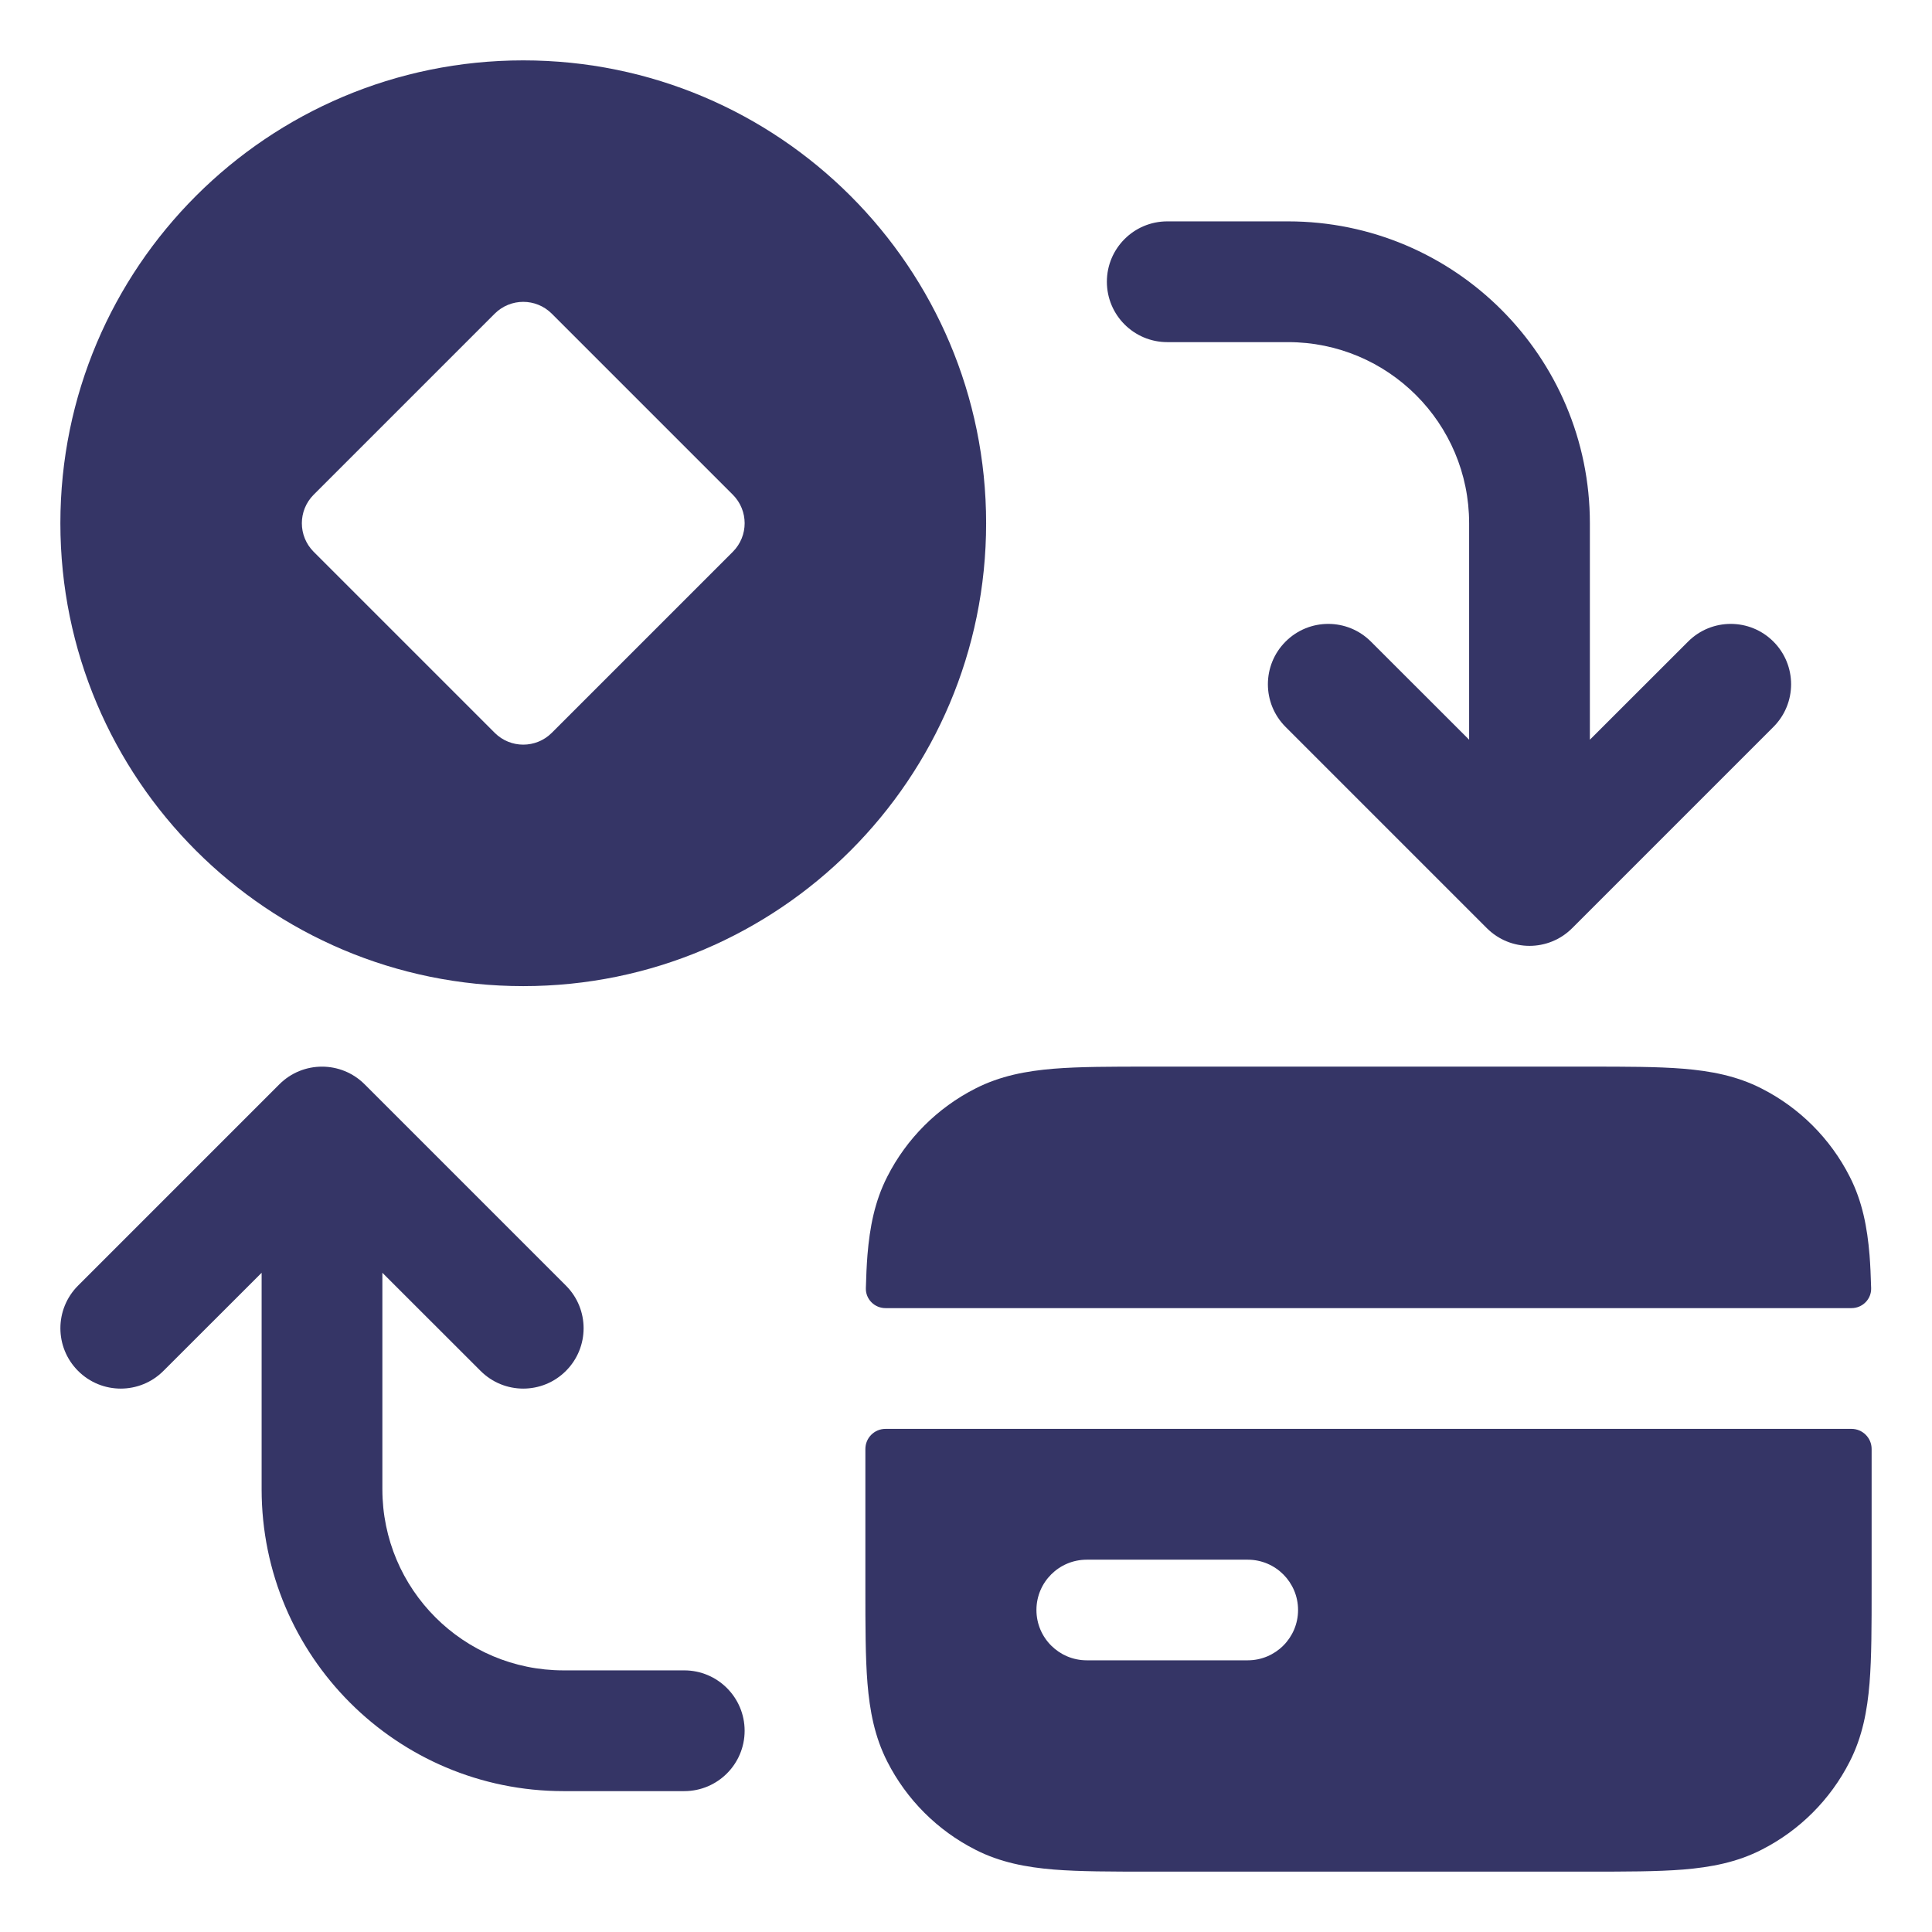 <svg width="24" height="24" viewBox="0 0 24 24" fill="none" xmlns="http://www.w3.org/2000/svg">
<g clip-path="url(#clip0_9001_297400)">
<path fill-rule="evenodd" clip-rule="evenodd" d="M0.75 6.5C0.75 3.324 3.324 0.75 6.5 0.75C9.676 0.75 12.25 3.324 12.25 6.5C12.25 9.676 9.676 12.25 6.5 12.25C3.324 12.25 0.75 9.676 0.75 6.5ZM3.896 6.146L6.146 3.896C6.342 3.701 6.658 3.701 6.854 3.896L9.104 6.146C9.299 6.342 9.299 6.658 9.104 6.854L6.854 9.104C6.658 9.299 6.342 9.299 6.146 9.104L3.896 6.854C3.701 6.658 3.701 6.342 3.896 6.146Z" fill="#353566"/>
<path d="M16 2.75C18.071 2.75 19.75 4.429 19.75 6.5V9.189L20.97 7.97C21.263 7.677 21.737 7.677 22.03 7.97C22.323 8.263 22.323 8.737 22.03 9.03L19.53 11.53C19.237 11.823 18.763 11.823 18.47 11.53L15.97 9.03C15.677 8.737 15.677 8.263 15.97 7.97C16.263 7.677 16.737 7.677 17.03 7.97L18.25 9.189V6.5C18.25 5.257 17.243 4.25 16 4.25H14.5C14.086 4.25 13.75 3.914 13.75 3.5C13.75 3.086 14.086 2.75 14.5 2.75H16Z" fill="#353566"/>
<path d="M7 22.25H8.5C8.914 22.25 9.25 21.914 9.25 21.5C9.25 21.086 8.914 20.75 8.5 20.75H7C5.757 20.75 4.75 19.743 4.75 18.5V15.811L5.97 17.03C6.263 17.323 6.737 17.323 7.03 17.03C7.323 16.737 7.323 16.263 7.03 15.97L4.53 13.47C4.237 13.177 3.763 13.177 3.47 13.47L0.97 15.97C0.677 16.263 0.677 16.737 0.97 17.03C1.263 17.323 1.737 17.323 2.03 17.03L3.25 15.811V18.5C3.25 20.571 4.929 22.25 7 22.25Z" fill="#353566"/>
<path d="M14.27 13.25H19.73C20.194 13.25 20.588 13.25 20.91 13.276C21.249 13.304 21.575 13.364 21.885 13.523C22.355 13.762 22.738 14.145 22.977 14.615C23.136 14.925 23.196 15.251 23.224 15.589C23.234 15.716 23.24 15.853 23.244 16.002C23.248 16.138 23.137 16.25 23 16.25H11C10.863 16.25 10.752 16.138 10.756 16.002C10.76 15.853 10.766 15.716 10.776 15.589C10.804 15.251 10.864 14.925 11.023 14.615C11.262 14.145 11.645 13.762 12.115 13.523C12.425 13.364 12.751 13.304 13.089 13.276C13.412 13.25 13.806 13.25 14.27 13.25Z" fill="#353566"/>
<path fill-rule="evenodd" clip-rule="evenodd" d="M10.75 18V19.73C10.75 20.194 10.75 20.588 10.776 20.91C10.804 21.249 10.864 21.575 11.023 21.885C11.262 22.355 11.645 22.738 12.115 22.977C12.425 23.136 12.751 23.196 13.089 23.224C13.412 23.25 13.806 23.25 14.27 23.25H19.73C20.195 23.25 20.588 23.25 20.91 23.224C21.249 23.196 21.575 23.136 21.885 22.977C22.355 22.738 22.738 22.355 22.977 21.885C23.136 21.575 23.196 21.249 23.224 20.91C23.25 20.588 23.25 20.195 23.25 19.73V18C23.25 17.862 23.138 17.75 23 17.75H11C10.862 17.75 10.75 17.862 10.75 18ZM12.875 20C12.875 19.655 13.155 19.375 13.5 19.375H15.5C15.845 19.375 16.125 19.655 16.125 20C16.125 20.345 15.845 20.625 15.5 20.625H13.5C13.155 20.625 12.875 20.345 12.875 20Z" fill="#353566"/>
</g>
<defs>
<clipPath id="clip0_9001_297400">
<rect width="24" height="24" fill="white"/>
</clipPath>
</defs>
</svg>
